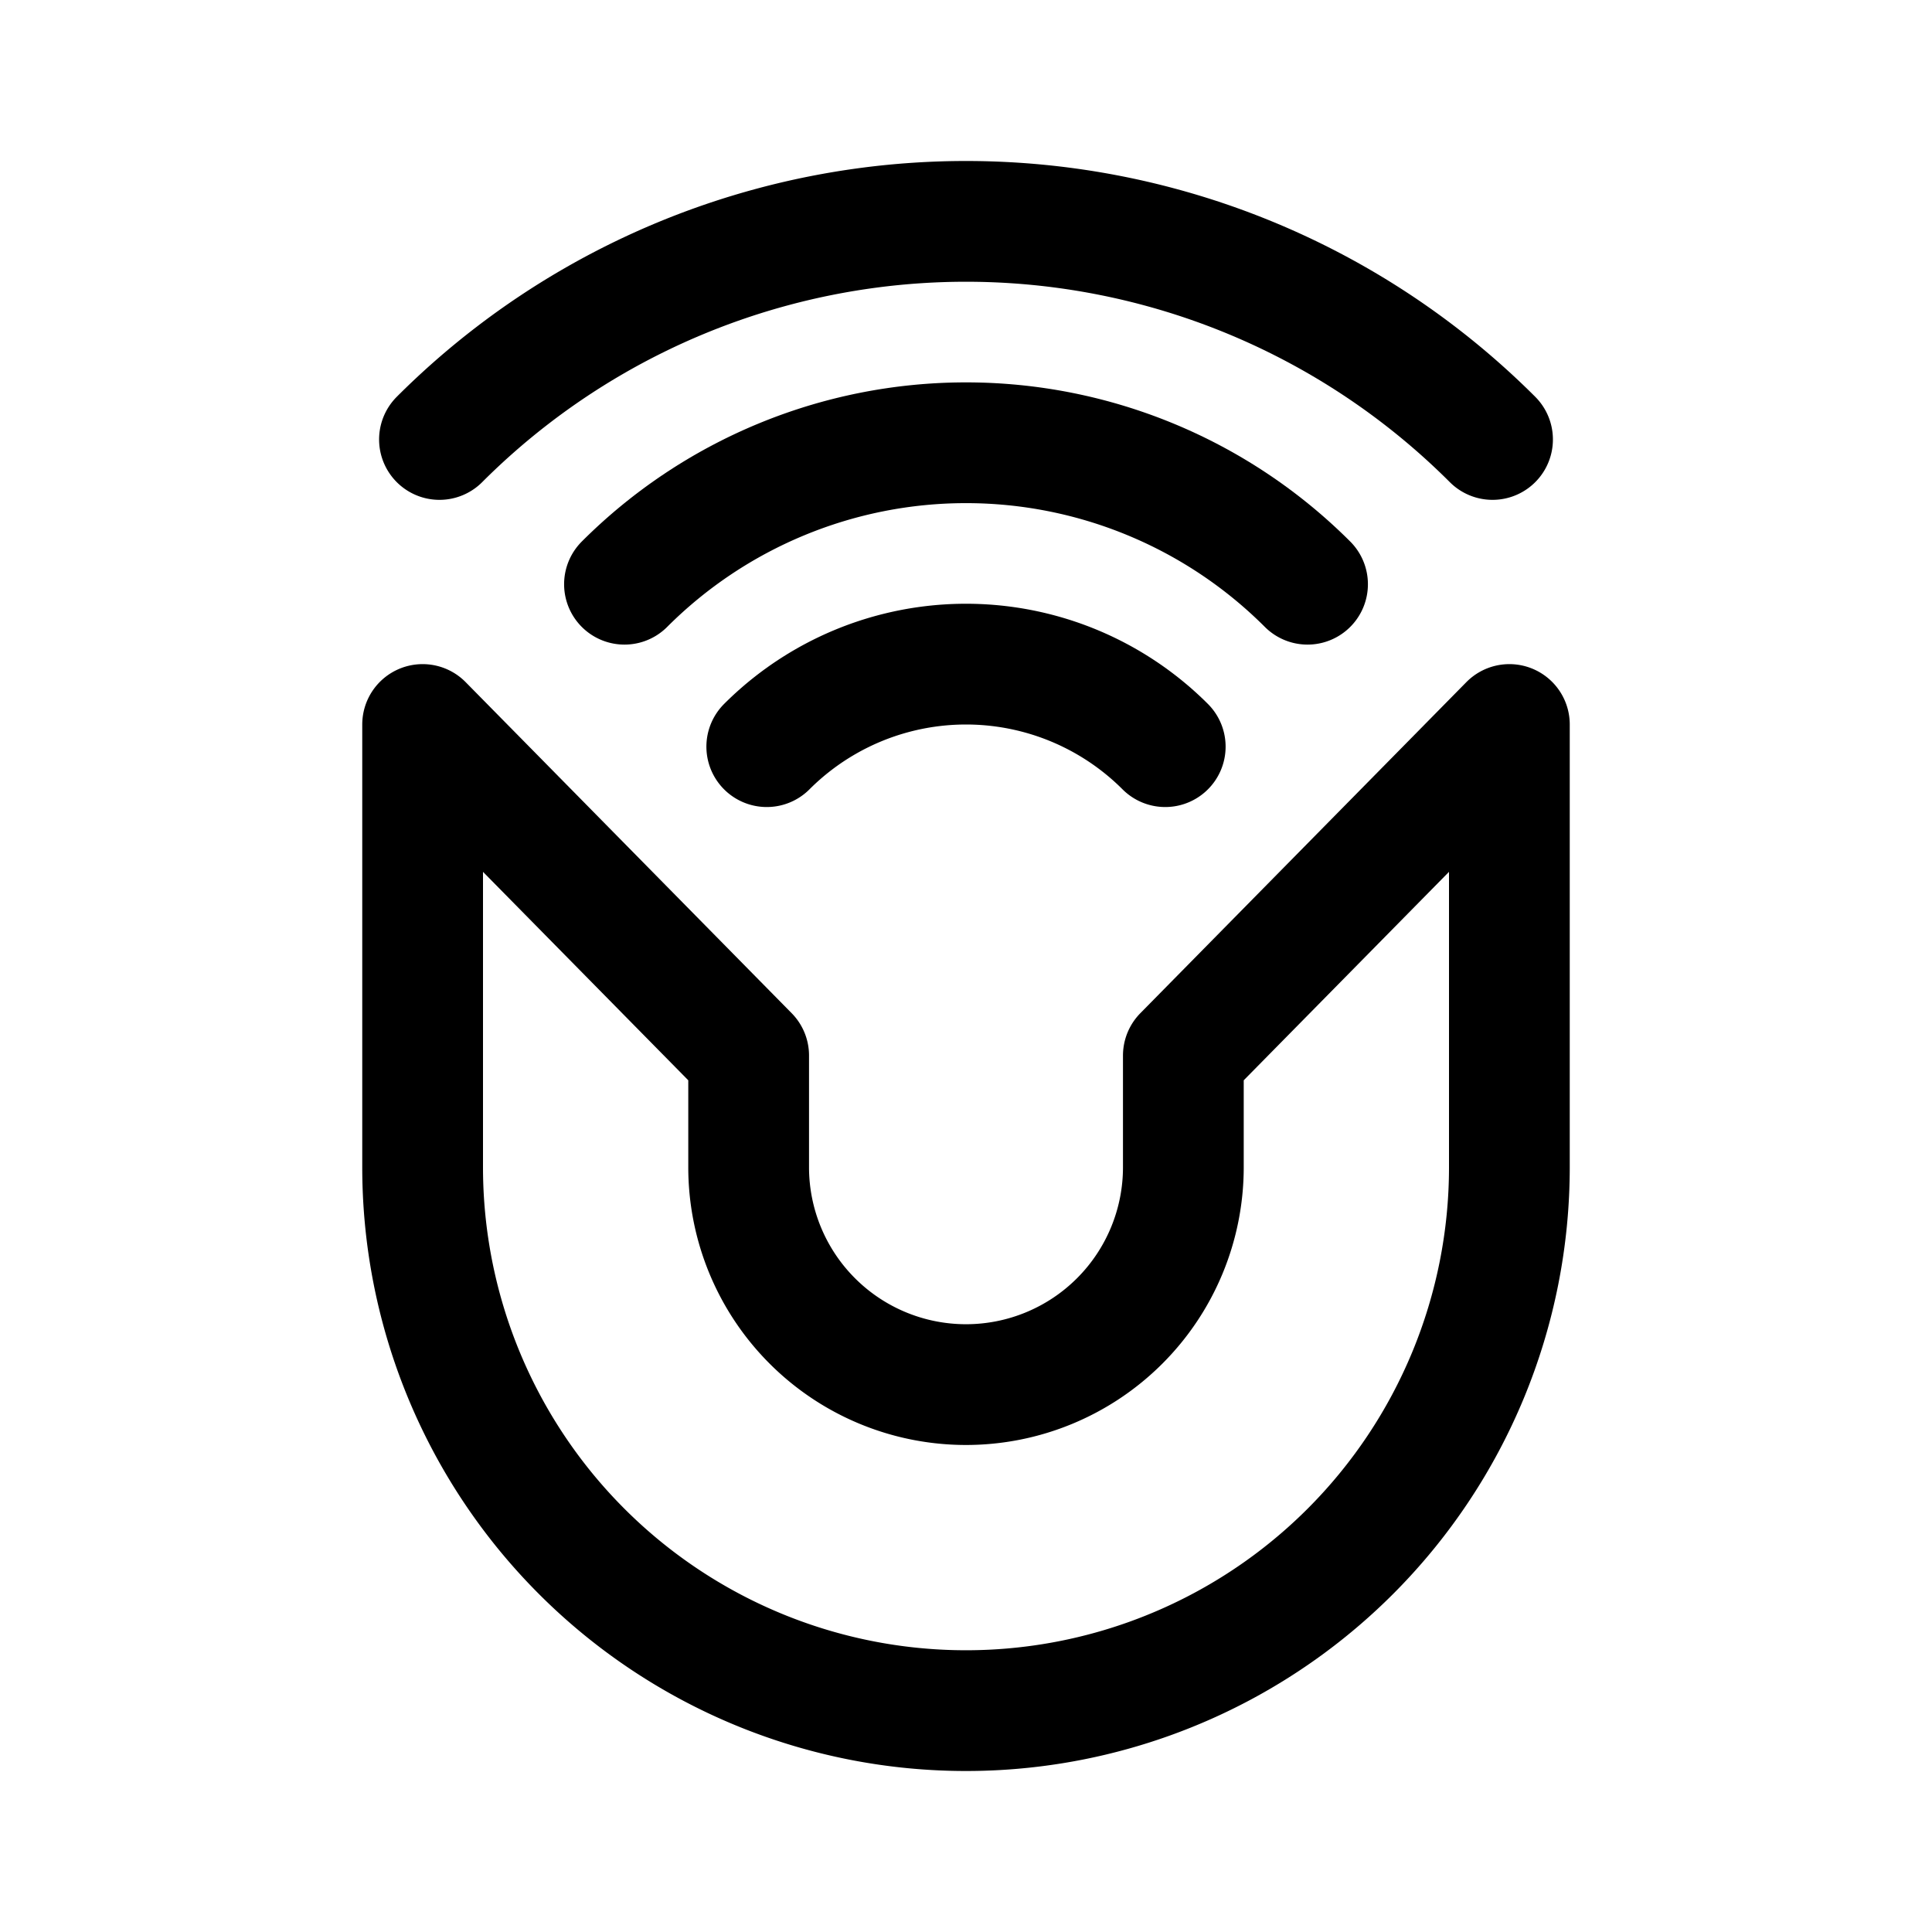<svg xmlns="http://www.w3.org/2000/svg" width="192" height="192" fill="none" stroke="#000" stroke-linecap="round" stroke-linejoin="round" stroke-width="12"><path d="M134.184 154.184A54 54 0 0 0 150 116V72l-32.4 32.9V116a21.6 21.6 0 0 1-43.2 0v-11.1L42 72v44a54 54 0 0 0 92.184 38.184m14.142-110.51a74 74 0 0 0-104.652 0"/><path d="M129.941 58.059a48 48 0 0 0-67.881 0m53.739 16.142a28 28 0 0 0-39.598 0"/></svg>
